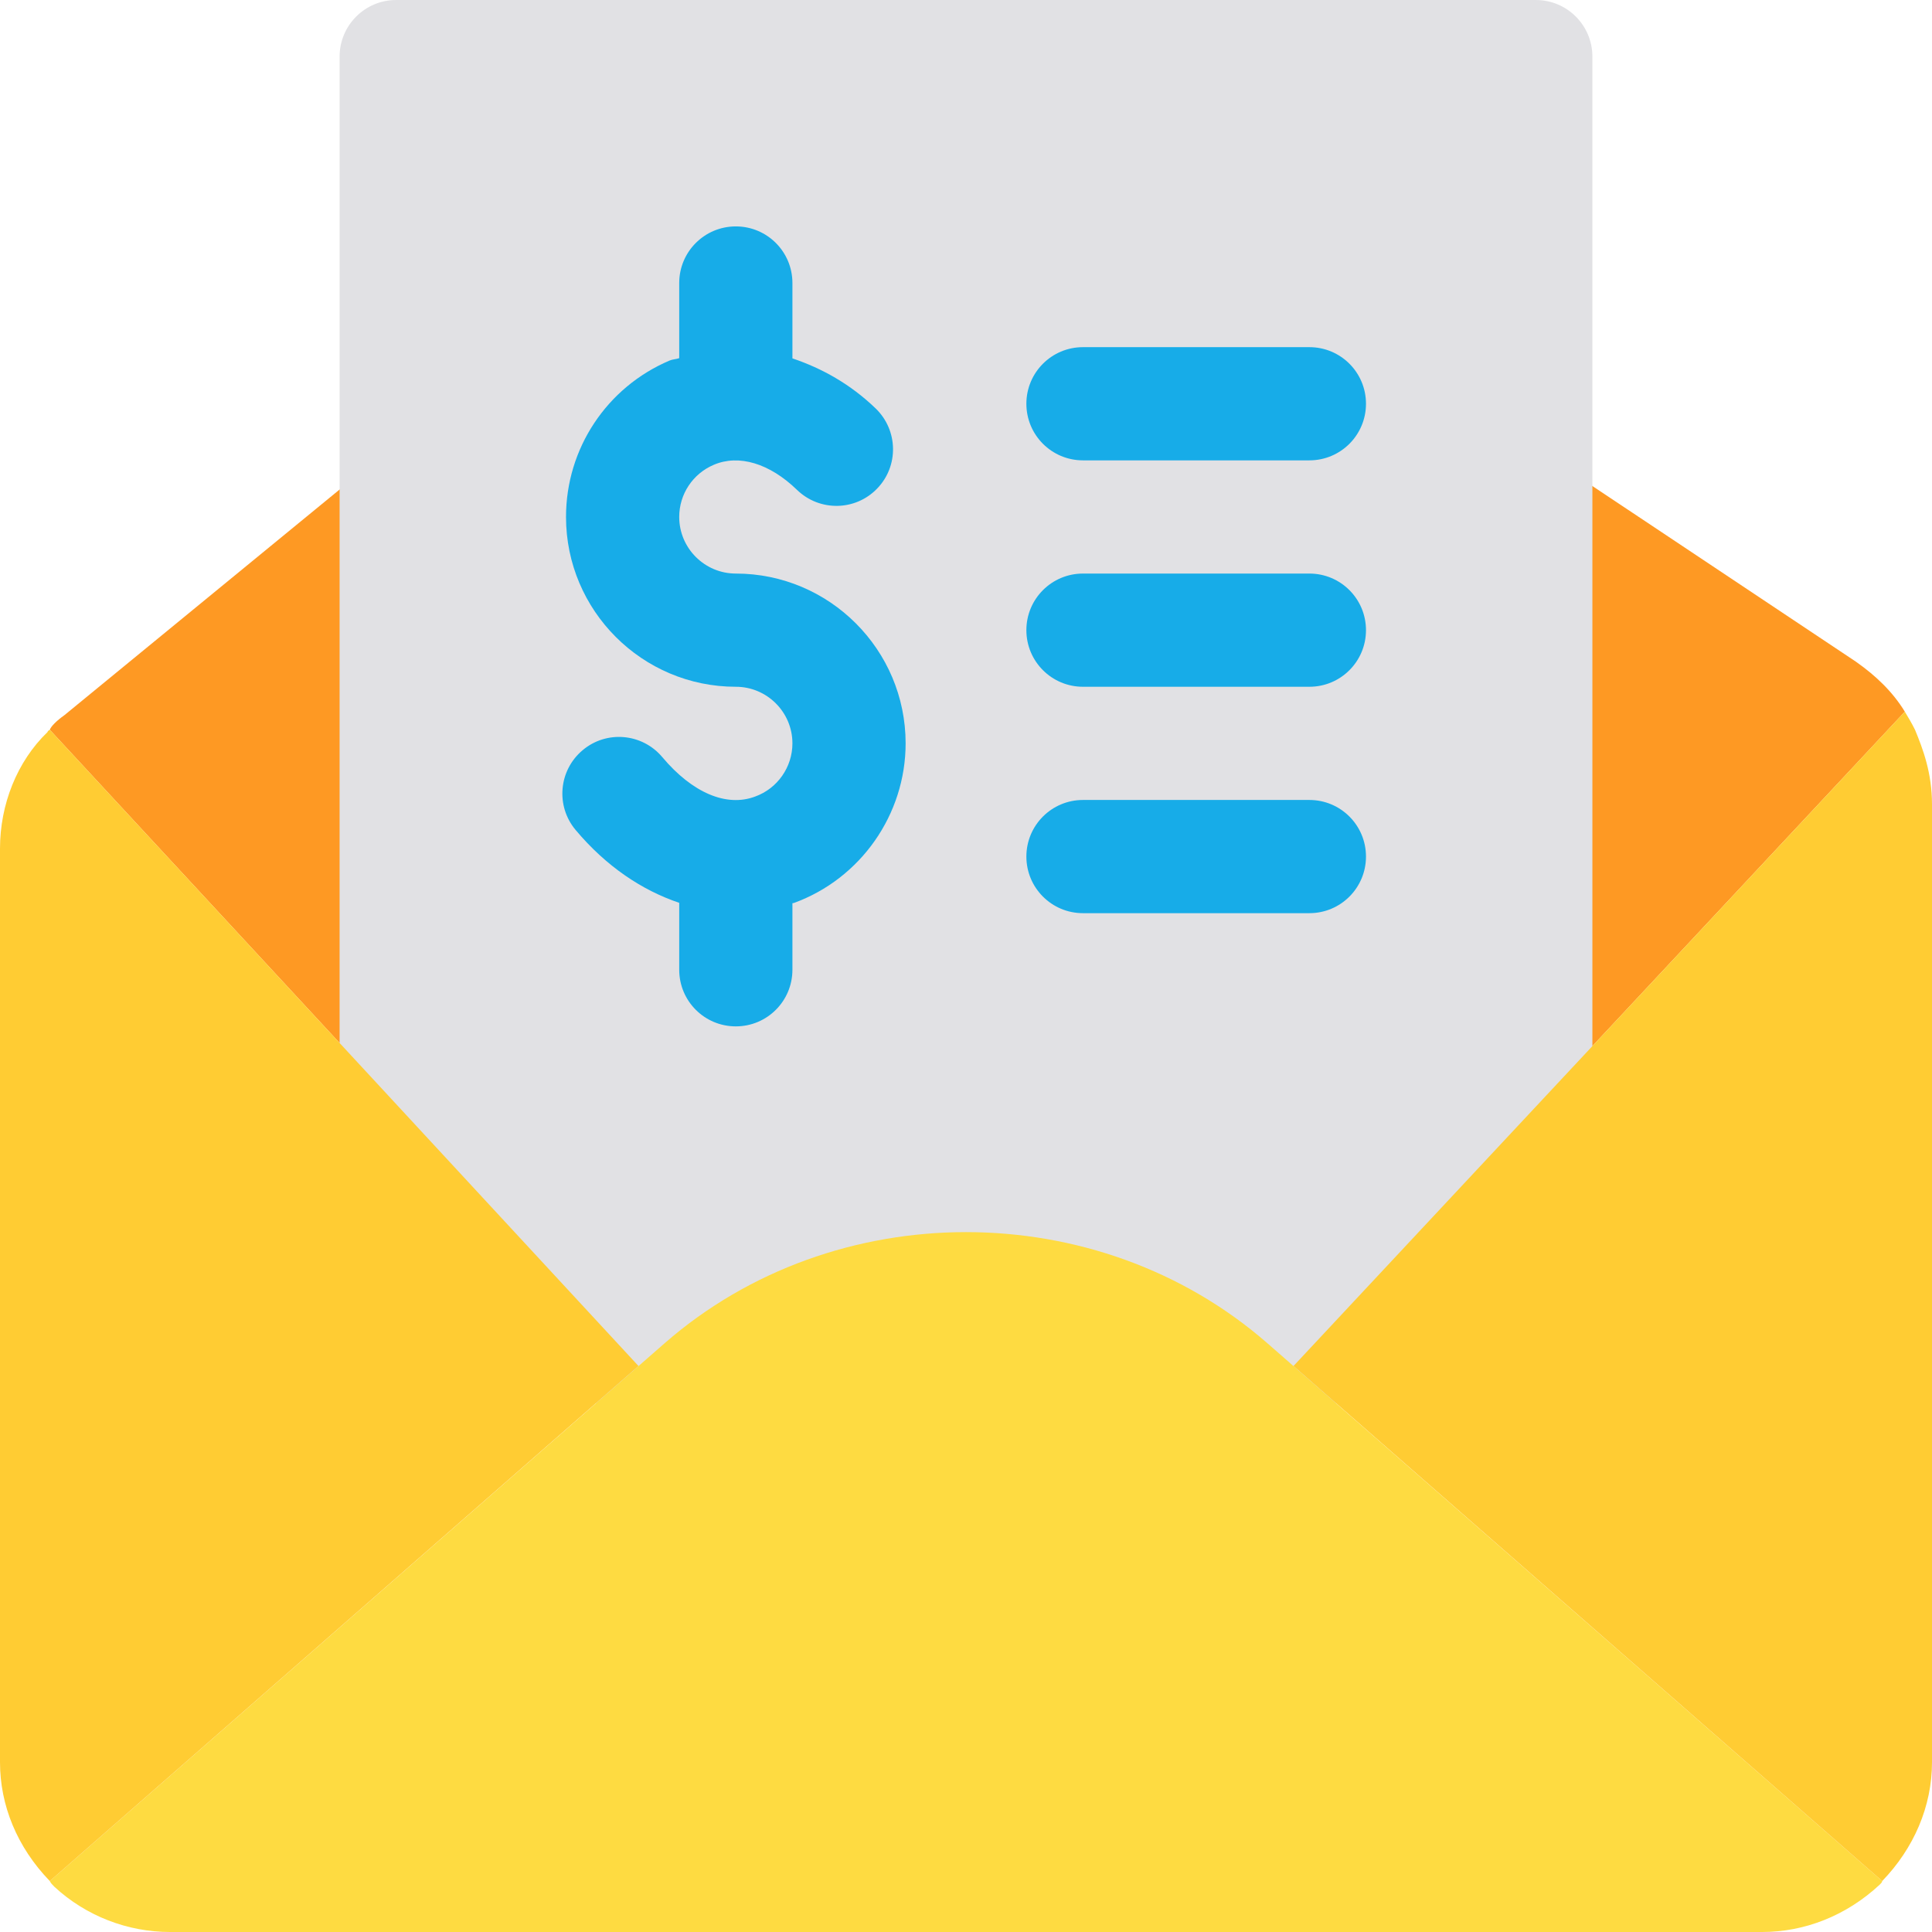 <?xml version="1.0" encoding="iso-8859-1"?>
<!-- Generator: Adobe Illustrator 19.0.0, SVG Export Plug-In . SVG Version: 6.00 Build 0)  -->
<svg version="1.1" id="Capa_1" xmlns="http://www.w3.org/2000/svg" xmlns:xlink="http://www.w3.org/1999/xlink" x="0px" y="0px"
	 viewBox="0 0 512 512" style="enable-background:new 0 0 512 512;" xml:space="preserve">
<path style="fill:#FE9923;" d="M504.8,188.599L342.8,362l-6.899-6c-45-39.3-114.8-39.3-159.8,0l-6.899,6L13.198,193.4
	c0.3-0.901,1.802-2.401,3.904-3.9l78.296-64.2c4.504-3.6,10.803-4.2,15.901-1.8C116.7,125.9,120,131.3,120,137v149.399
	l50.398,54.901c49.204-39.6,122-39.6,171.204,0l50.398-54V137c0-5.4,2.999-10.501,7.8-13.2c5.098-2.701,10.8-2.401,15.601,0.599
	l76.501,51C497,178.999,501.501,183.199,504.8,188.599z"/>
<path style="fill:#E1E1E4;" d="M342.811,377c-3.486,0-7.002-1.216-9.844-3.677l-6.914-6.006
	c-39.404-34.395-100.789-34.336-140.076-0.029l-6.943,6.035c-6.152,5.303-15.41,4.805-20.859-1.157l-64.189-69.595
	C91.406,299.803,90,296.17,90,292.405V15c0-8.291,6.709-15,15-15h302c8.291,0,15,6.709,15,15v278.299
	c0,3.809-1.436,7.456-4.043,10.239l-64.189,68.701C350.838,375.389,346.824,377,342.811,377z"/>
<g>
	<path style="fill:#17ACE8;" d="M195,152c-8.262,0-15-6.724-15-15c0-6.05,3.604-11.47,9.17-13.828
		c6.621-2.827,14.766-0.41,22.061,6.665c5.977,5.771,15.469,5.61,21.211-0.352c5.771-5.947,5.596-15.439-0.352-21.211
		c-6.76-6.526-14.33-10.679-22.09-13.299V75c0-8.291-6.709-15-15-15s-15,6.709-15,15v19.915c-0.839,0.298-1.721,0.28-2.549,0.63
		C160.781,102.62,150,118.88,150,137c0,24.814,20.186,45,45,45c8.262,0,15,6.724,15,15c0,6.284-3.955,11.953-9.873,14.092
		c-7.617,2.871-16.67-0.996-24.609-10.444c-5.332-6.343-14.795-7.178-21.123-1.831c-6.357,5.332-7.178,14.795-1.846,21.138
		c8.093,9.639,17.563,15.969,27.451,19.305V257c0,8.291,6.709,15,15,15s15-6.709,15-15v-17.637c0.135-0.048,0.275-0.024,0.41-0.073
		C228.105,232.845,240,215.838,240,197C240,172.186,219.814,152,195,152z"/>
	<path style="fill:#17ACE8;" d="M347,122h-60c-8.291,0-15-6.709-15-15s6.709-15,15-15h60c8.291,0,15,6.709,15,15
		S355.291,122,347,122z"/>
	<path style="fill:#17ACE8;" d="M347,182h-60c-8.291,0-15-6.709-15-15s6.709-15,15-15h60c8.291,0,15,6.709,15,15
		S355.291,182,347,182z"/>
	<path style="fill:#17ACE8;" d="M347,242h-60c-8.291,0-15-6.709-15-15s6.709-15,15-15h60c8.291,0,15,6.709,15,15
		S355.291,242,347,242z"/>
</g>
<path style="fill:#FEDB41;" d="M498.802,498.5c0,0.3-0.3,0.601-0.601,0.899C489.2,507.8,478.1,512,467,512H45
	c-11.1,0-22.2-4.2-30.601-12.001c-0.601-0.601-0.901-0.899-1.201-1.5L176.1,356c45-39.3,114.8-39.3,159.8,0L498.802,498.5z"/>
<g>
	<path style="fill:#FFCC33;" d="M169.2,362L13.198,498.5C4.501,489.5,0,478.4,0,467V224.9c0-11.7,4.501-23.101,12.598-30.901
		c0,0,0-0.298,0.601-0.599L169.2,362z"/>
	<path style="fill:#FFCC33;" d="M512,213.199V467c0,11.7-4.797,22.8-13.198,31.5L342.8,362l162-173.401
		c0.901,1.5,1.802,3.001,2.699,4.801C509.598,198.5,512,204.8,512,213.199z"/>
</g>
<g>
</g>
<g>
</g>
<g>
</g>
<g>
</g>
<g>
</g>
<g>
</g>
<g>
</g>
<g>
</g>
<g>
</g>
<g>
</g>
<g>
</g>
<g>
</g>
<g>
</g>
<g>
</g>
<g>
</g>
</svg>
